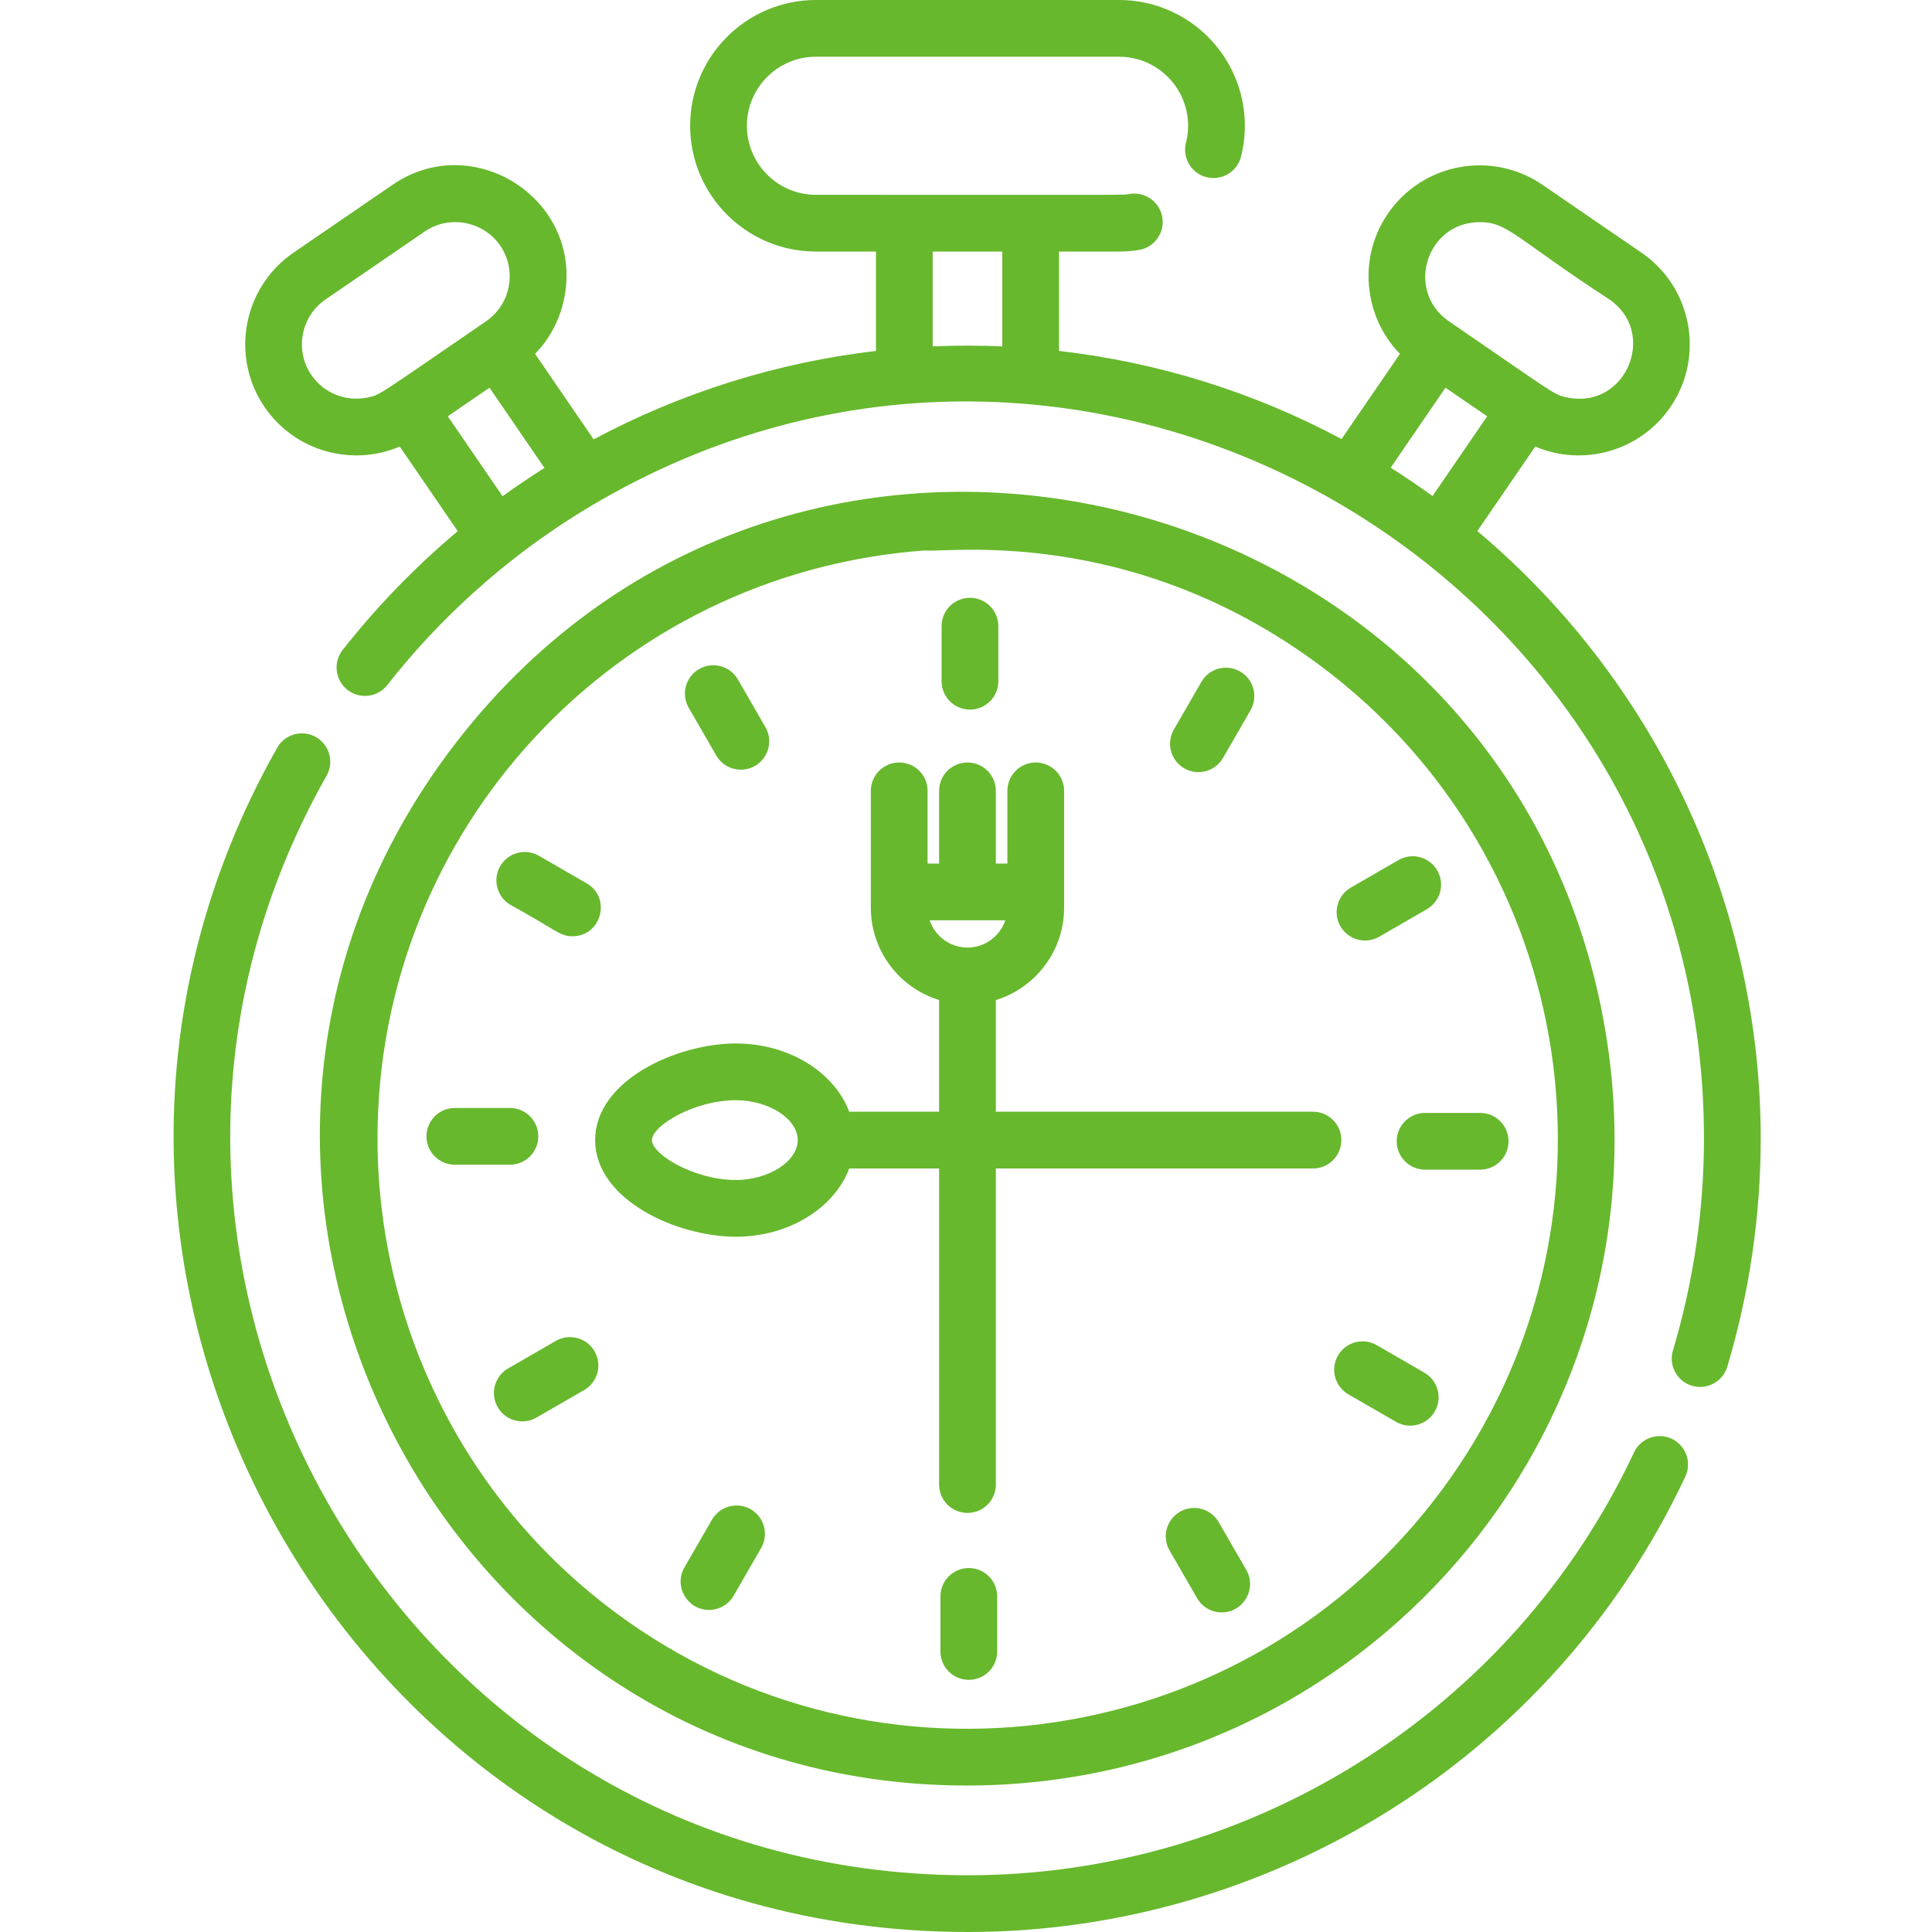<?xml version="1.0"?>
<svg xmlns="http://www.w3.org/2000/svg" height="512px" viewBox="-45 0 511 512" width="512px"><path d="m346.008 140.738 15.348-22.398c12.645 5.398 27.766 1.297 35.809-10.445 9.172-13.391 5.746-31.758-7.648-40.93l-26.273-18.004c-13.371-9.16-31.762-5.754-40.934 7.648-4.43 6.465-6.074 14.297-4.621 22.035 1.086 5.793 3.789 11.016 7.812 15.125l-15.48 22.586c-23.078-12.348-48.418-20.32-74.863-23.355v-26.336h15.91c1.742 0 3.508-.141 5.223-.41 4.098-.652 6.895-4.5 6.242-8.602-.648-4.109-4.5-6.906-8.598-6.258-2.102.336 4.363.234-83.207.234-10.094 0-18.293-8.211-18.293-18.297 0-10.086 8.199-18.297 18.293-18.297h80.34c10.094 0 18.293 8.211 18.293 18.297 0 1.516-.18 3.027-.562 4.48-1.02 4.031 1.414 8.121 5.434 9.145 4.02 1.02 8.121-1.406 9.145-5.434.68-2.668 1.023-5.426 1.023-8.191 0-18.387-14.949-33.332-33.332-33.332h-80.34c-18.383 0-33.332 14.945-33.332 33.332 0 18.375 14.949 33.332 33.332 33.332h15.91v26.344c-26.176 3.047-51.598 11.027-74.805 23.43l-15.539-22.668c4.02-4.109 6.727-9.332 7.809-15.125 4.84-25.766-24.098-44.387-45.551-29.684l-26.273 18.004c-13.395 9.172-16.824 27.539-7.648 40.93 8.141 11.883 23.371 15.785 35.809 10.445l15.367 22.426c-11.258 9.445-21.516 20.031-30.508 31.5-2.566 3.266-1.984 7.996 1.285 10.555 3.27 2.566 7.988 1.996 10.555-1.273 13.793-17.625 30.938-33.102 50.156-45.133 130.684-81.602 298.773 12.93 298.773 165.27 0 19.055-2.766 37.961-8.219 56.195-1.195 3.98 1.062 8.172 5.039 9.363 4.059 1.184 8.184-1.129 9.363-5.051 5.875-19.637 8.852-40 8.852-60.508 0-60.031-26.129-119.77-75.094-160.945zm-294.434-35.328c-5.434 1.012-11.219-1.164-14.547-6.016-4.488-6.555-2.805-15.539 3.738-20.027l26.285-18.008c6.633-4.531 15.637-2.664 20.02 3.742 4.414 6.434 2.895 15.465-3.738 20.027-29.496 20.215-28.082 19.586-31.758 20.281zm36.117 26.094-14.523-21.184 11.055-7.578 14.566 21.262c-3.77 2.379-7.469 4.875-11.098 7.5zm132.426-39.699c-6.195-.281-12.234-.277-18.445-.008v-25.133h18.445zm126.555-32.941c7.484 0 9.652 4.418 34.352 20.504 12.785 8.77 4.465 28.887-10.805 26.043-3.977-.75-2.887-.496-31.758-20.281-11.617-8-6.016-26.266 8.211-26.266zm-23.621 65.082 14.516-21.203 11.059 7.578-14.496 21.145c-3.617-2.637-7.309-5.145-11.078-7.52zm0 0" fill="#67b82d"/><path d="m397.523 381.297c-3.758-1.762-8.227-.148-9.992 3.609-32.566 69.312-102.312 112.059-176.516 112.059-149.824 0-243.375-161.734-169.969-291.398 2.047-3.609.773-8.199-2.836-10.246-3.609-2.043-8.199-.773-10.246 2.836-78.848 139.227 21.289 313.844 183.051 313.844 79.617 0 154.902-45.727 190.117-120.695 1.766-3.762.152-8.242-3.609-10.008zm0 0" fill="#67b82d"/><path d="m210.684 473.184c105.199-.02 185.164-93.125 169.801-196.582-22.34-150.172-216.164-199.863-307.316-76.898-84.07 113.406-1.832 273.48 137.516 273.48zm-11.055-327.316c5.141.777 54.176-6.965 104.406 30.277 69.449 51.484 84 149.344 32.512 218.797-51.359 69.281-149.5 83.867-218.789 32.512-41.344-30.648-63.215-77.953-63.215-125.852 0-81.297 62.617-149.723 145.086-155.734zm0 0" fill="#67b82d"/><path d="m149.492 327.746c14.129 0 26.113-7.629 30.066-18.09h23.82v83.766c0 4.152 3.363 7.52 7.516 7.52 4.156 0 7.52-3.367 7.52-7.52v-83.766h84.039c4.152 0 7.52-3.367 7.52-7.52 0-4.152-3.367-7.52-7.52-7.52h-84.039v-29.594c10.465-3.219 18.09-12.977 18.09-24.48v-30.957c0-4.148-3.363-7.516-7.516-7.516-4.156 0-7.52 3.367-7.52 7.516v19.266h-3.055v-19.266c0-4.148-3.363-7.516-7.52-7.516-4.152 0-7.516 3.367-7.516 7.516v19.266h-3.055v-19.266c0-4.148-3.367-7.516-7.52-7.516-4.152 0-7.52 3.367-7.52 7.516v30.957c0 11.504 7.629 21.262 18.094 24.48v29.594h-23.82c-3.953-10.461-15.934-18.086-30.066-18.086-15.559 0-37.266 9.742-37.266 25.605 0 15.867 21.707 25.609 37.266 25.609zm51.383-83.855h20.043c-1.406 4.191-5.363 7.223-10.02 7.223-4.66 0-8.617-3.031-10.023-7.223zm-51.383 47.676c8.746 0 16.414 4.941 16.414 10.57 0 5.633-7.668 10.574-16.414 10.574-11.023 0-22.227-6.785-22.227-10.574 0-3.789 11.203-10.57 22.227-10.57zm0 0" fill="#67b82d"/><path d="m211.547 188.051c4.156 0 7.52-3.367 7.52-7.516v-14.594c0-4.152-3.363-7.52-7.52-7.52-4.152 0-7.516 3.367-7.516 7.52v14.594c0 4.148 3.363 7.516 7.516 7.516zm0 0" fill="#67b82d"/><path d="m144.316 200.211c2.09 3.613 6.695 4.82 10.273 2.754 3.594-2.078 4.828-6.676 2.75-10.273l-7.297-12.637c-2.074-3.594-6.676-4.824-10.27-2.75-3.598 2.074-4.828 6.672-2.754 10.27zm0 0" fill="#67b82d"/><path d="m89.805 239.816c12.129 6.664 12.996 8.305 16.395 8.305 7.672 0 10.406-10.199 3.766-14.031l-12.641-7.297c-3.598-2.078-8.195-.844-10.27 2.75-2.078 3.598-.844 8.195 2.75 10.273zm0 0" fill="#67b82d"/><path d="m75.039 308.664h14.594c4.152 0 7.516-3.367 7.516-7.52 0-4.152-3.363-7.516-7.516-7.516h-14.594c-4.156 0-7.52 3.363-7.52 7.516 0 4.152 3.363 7.52 7.52 7.52zm0 0" fill="#67b82d"/><path d="m101.793 355.355-12.641 7.297c-3.594 2.074-4.828 6.672-2.75 10.27 2.086 3.613 6.691 4.82 10.27 2.75l12.637-7.297c3.598-2.074 4.828-6.672 2.754-10.27-2.074-3.594-6.676-4.828-10.27-2.75zm0 0" fill="#67b82d"/><path d="m153.457 399.98c-3.598-2.078-8.195-.844-10.27 2.75l-7.297 12.641c-2.91 5.035.777 11.277 6.504 11.277 2.598 0 5.125-1.348 6.52-3.758l7.293-12.641c2.078-3.594.844-8.195-2.75-10.27zm0 0" fill="#67b82d"/><path d="m211.246 415.547c-4.152 0-7.52 3.363-7.52 7.516v14.594c0 4.152 3.367 7.52 7.52 7.52s7.52-3.367 7.52-7.52v-14.594c0-4.152-3.367-7.516-7.52-7.516zm0 0" fill="#67b82d"/><path d="m277.473 403.383c-2.074-3.594-6.676-4.828-10.27-2.75-3.594 2.078-4.828 6.676-2.75 10.27l7.297 12.641c1.391 2.41 3.918 3.758 6.516 3.758 5.723 0 9.418-6.234 6.504-11.277zm0 0" fill="#67b82d"/><path d="m331.984 363.781-12.637-7.297c-3.598-2.078-8.195-.844-10.27 2.754-2.078 3.594-.844 8.195 2.75 10.27l12.641 7.297c1.184.684 2.477 1.008 3.75 1.008 2.598 0 5.125-1.348 6.52-3.762 2.074-3.594.844-8.191-2.754-10.27zm0 0" fill="#67b82d"/><path d="m324.645 302.453c0 4.152 3.363 7.516 7.516 7.516h14.594c4.156 0 7.52-3.363 7.52-7.516s-3.363-7.52-7.52-7.52h-14.594c-4.152 0-7.516 3.367-7.516 7.52zm0 0" fill="#67b82d"/><path d="m320 248.242 12.637-7.297c3.598-2.074 4.828-6.672 2.754-10.27-2.074-3.594-6.672-4.828-10.27-2.75l-12.641 7.297c-3.594 2.074-4.828 6.672-2.75 10.27 2.078 3.598 6.676 4.824 10.27 2.75zm0 0" fill="#67b82d"/><path d="m268.336 203.617c3.59 2.07 8.191.852 10.27-2.75l7.297-12.641c2.074-3.594.844-8.195-2.754-10.27-3.598-2.078-8.195-.844-10.27 2.75l-7.297 12.641c-2.074 3.594-.844 8.191 2.754 10.27zm0 0" fill="#67b82d"/></svg>
